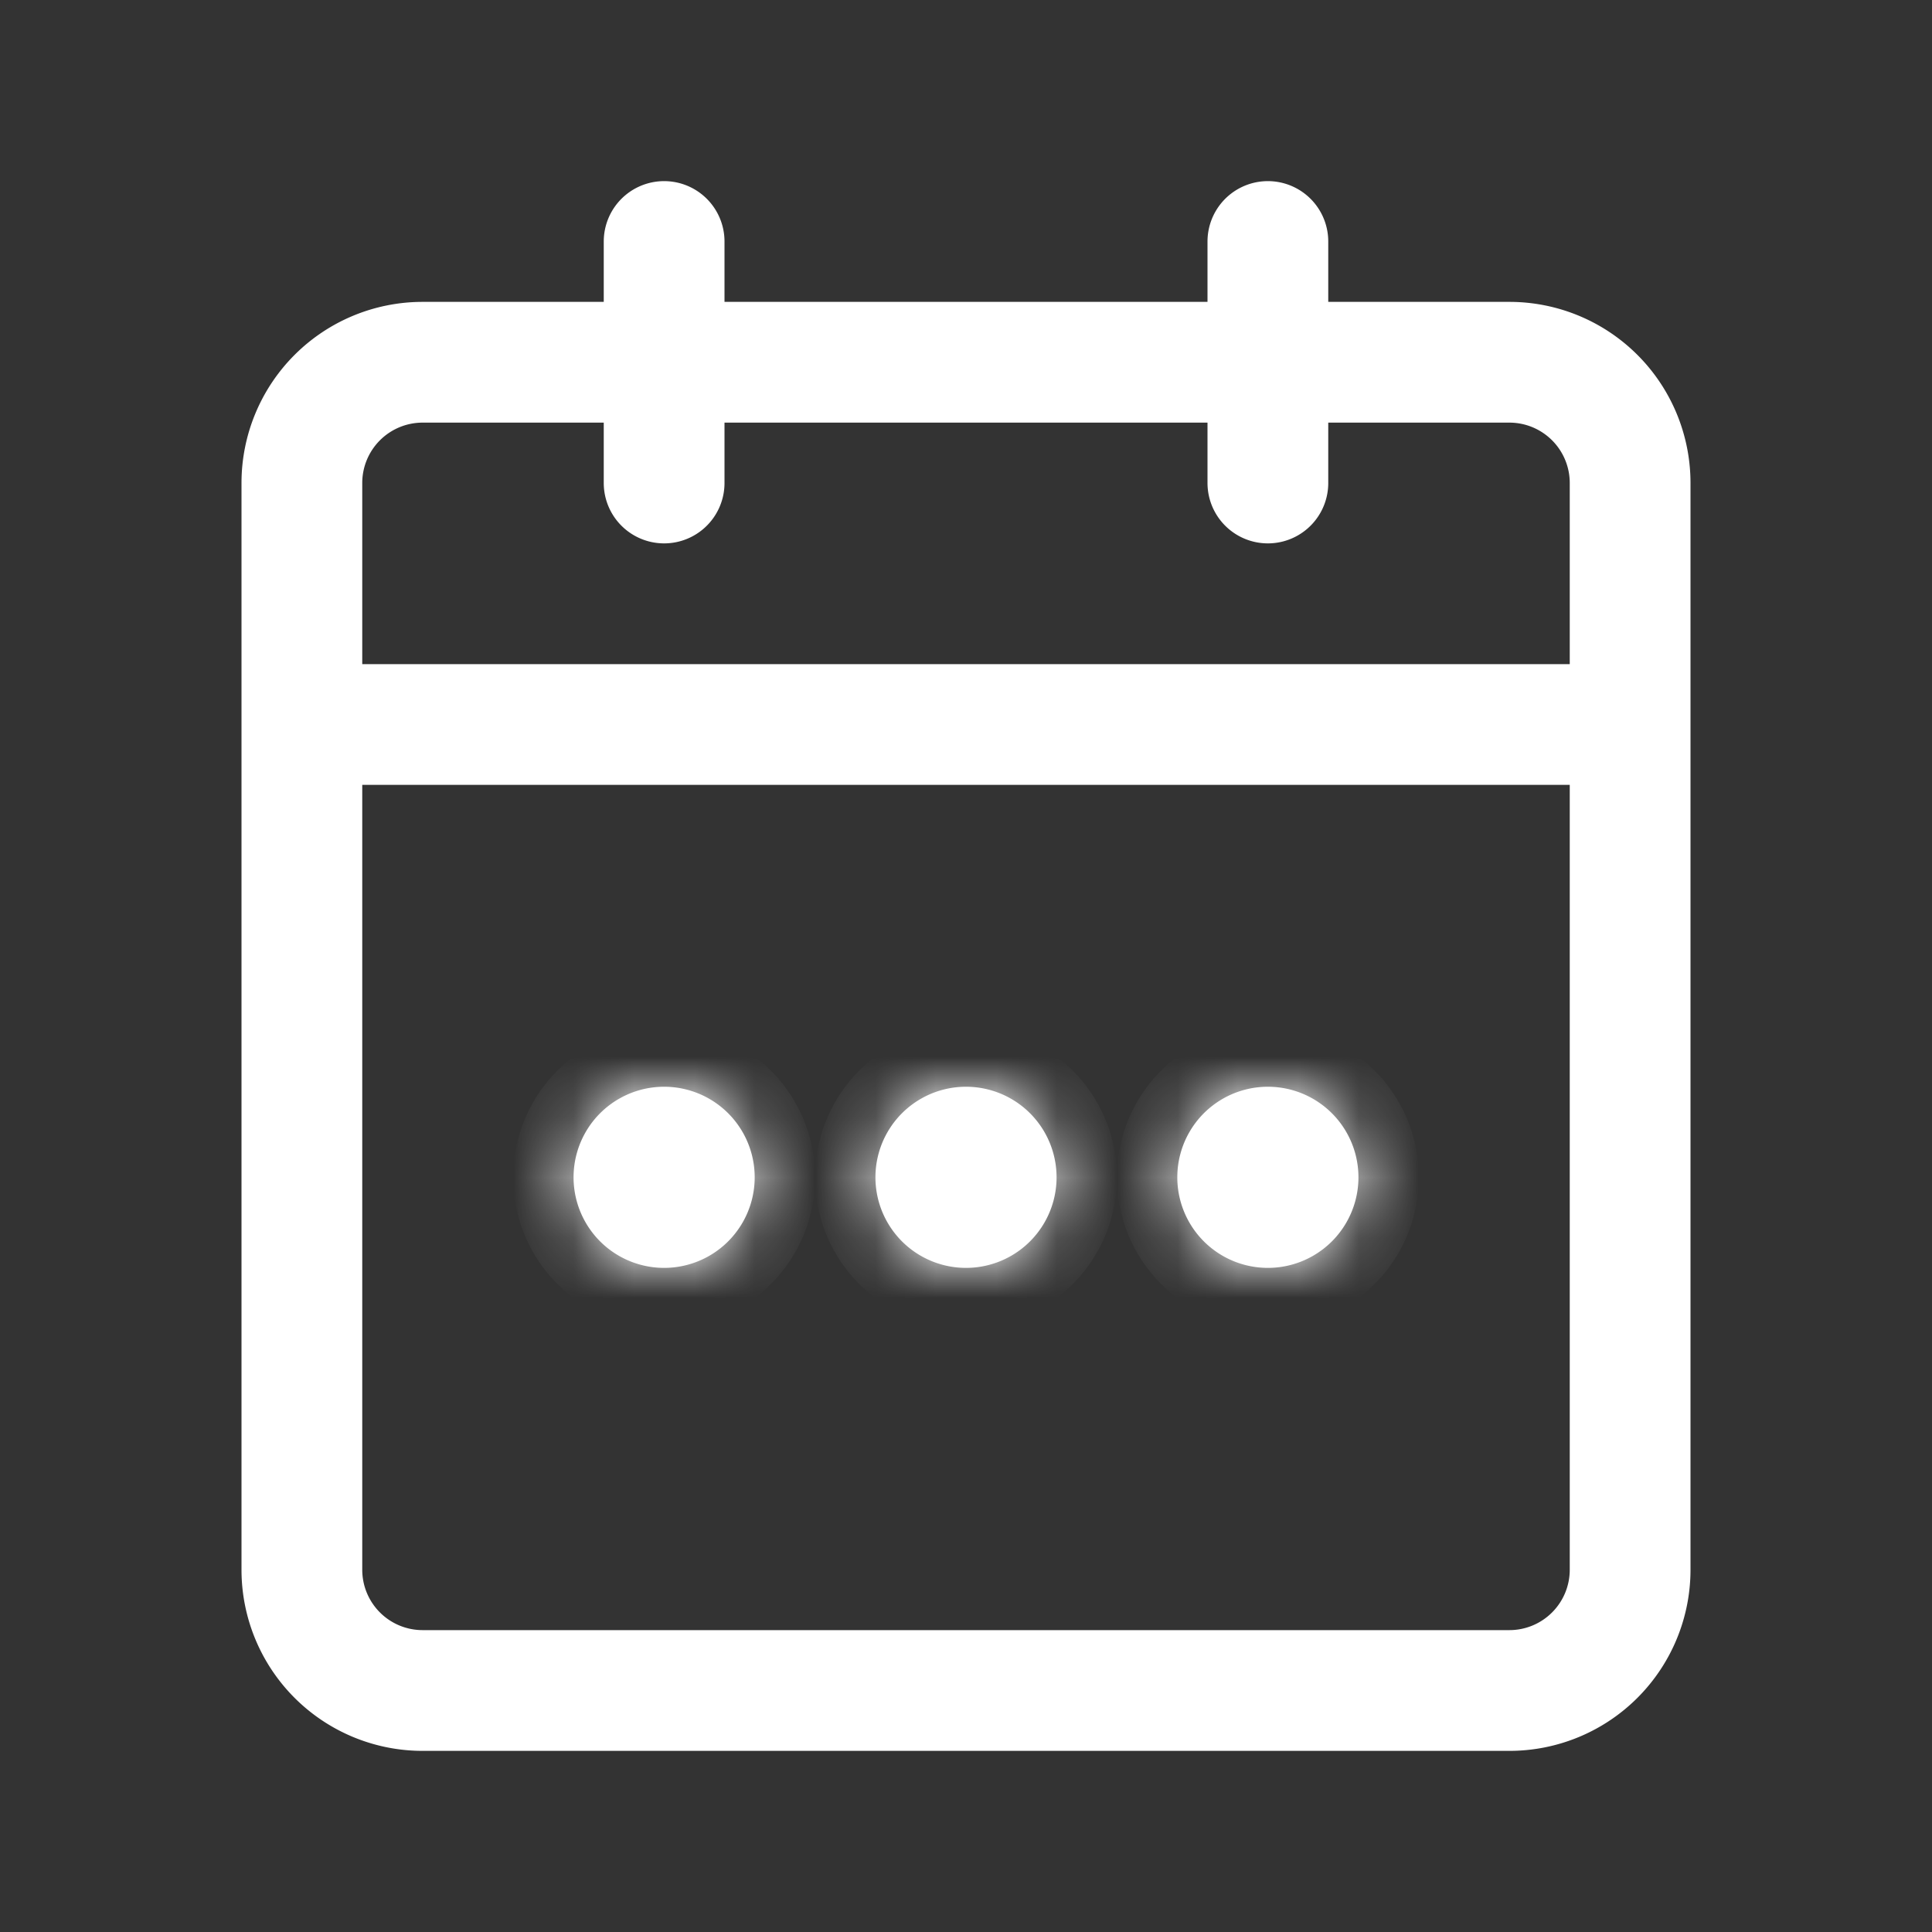 <svg xmlns="http://www.w3.org/2000/svg" width="1em" height="1em" viewBox="0 0 32 32"><rect x="0" y="0" width="32" height="32" fill="#333333" stroke="none"/><mask id="quillCalendarMore0" fill="#fff"><path fill-rule="evenodd" d="M12.5 19.5a1.5 1.5 0 1 1-3 0a1.5 1.5 0 0 1 3 0m5 0a1.5 1.5 0 1 1-3 0a1.5 1.5 0 0 1 3 0M21 21a1.5 1.5 0 1 0 0-3a1.5 1.5 0 0 0 0 3" clip-rule="evenodd"/></mask><g fill="none"><path stroke="#fff" stroke-linecap="round" stroke-linejoin="round" stroke-width="2" d="M5 12h22m-6-4V4M11 8V4M7 28h18a2 2 0 0 0 2-2V8a2 2 0 0 0-2-2H7a2 2 0 0 0-2 2v18a2 2 0 0 0 2 2"/><path fill="#fff" fill-rule="evenodd" d="M12.5 19.5a1.5 1.5 0 1 1-3 0a1.5 1.5 0 0 1 3 0m5 0a1.5 1.5 0 1 1-3 0a1.5 1.5 0 0 1 3 0M21 21a1.5 1.5 0 1 0 0-3a1.5 1.5 0 0 0 0 3" clip-rule="evenodd"/><path fill="#fff" d="M11 22a2.5 2.5 0 0 0 2.5-2.5h-2a.5.5 0 0 1-.5.5zm-2.5-2.5A2.5 2.5 0 0 0 11 22v-2a.5.5 0 0 1-.5-.5zM11 17a2.5 2.5 0 0 0-2.5 2.5h2a.5.5 0 0 1 .5-.5zm2.5 2.5A2.5 2.5 0 0 0 11 17v2a.5.5 0 0 1 .5.5zM16 22a2.5 2.5 0 0 0 2.5-2.5h-2a.5.5 0 0 1-.5.5zm-2.5-2.5A2.5 2.5 0 0 0 16 22v-2a.5.5 0 0 1-.5-.5zM16 17a2.5 2.5 0 0 0-2.5 2.5h2a.5.5 0 0 1 .5-.5zm2.5 2.5A2.5 2.5 0 0 0 16 17v2a.5.5 0 0 1 .5.5zm3 0a.5.5 0 0 1-.5.5v2a2.5 2.5 0 0 0 2.5-2.5zM21 19a.5.5 0 0 1 .5.5h2A2.5 2.5 0 0 0 21 17zm-.5.5a.5.5 0 0 1 .5-.5v-2a2.5 2.5 0 0 0-2.5 2.5zm.5.5a.5.5 0 0 1-.5-.5h-2A2.5 2.5 0 0 0 21 22z" mask="url(#quillCalendarMore0)"/></g></svg>